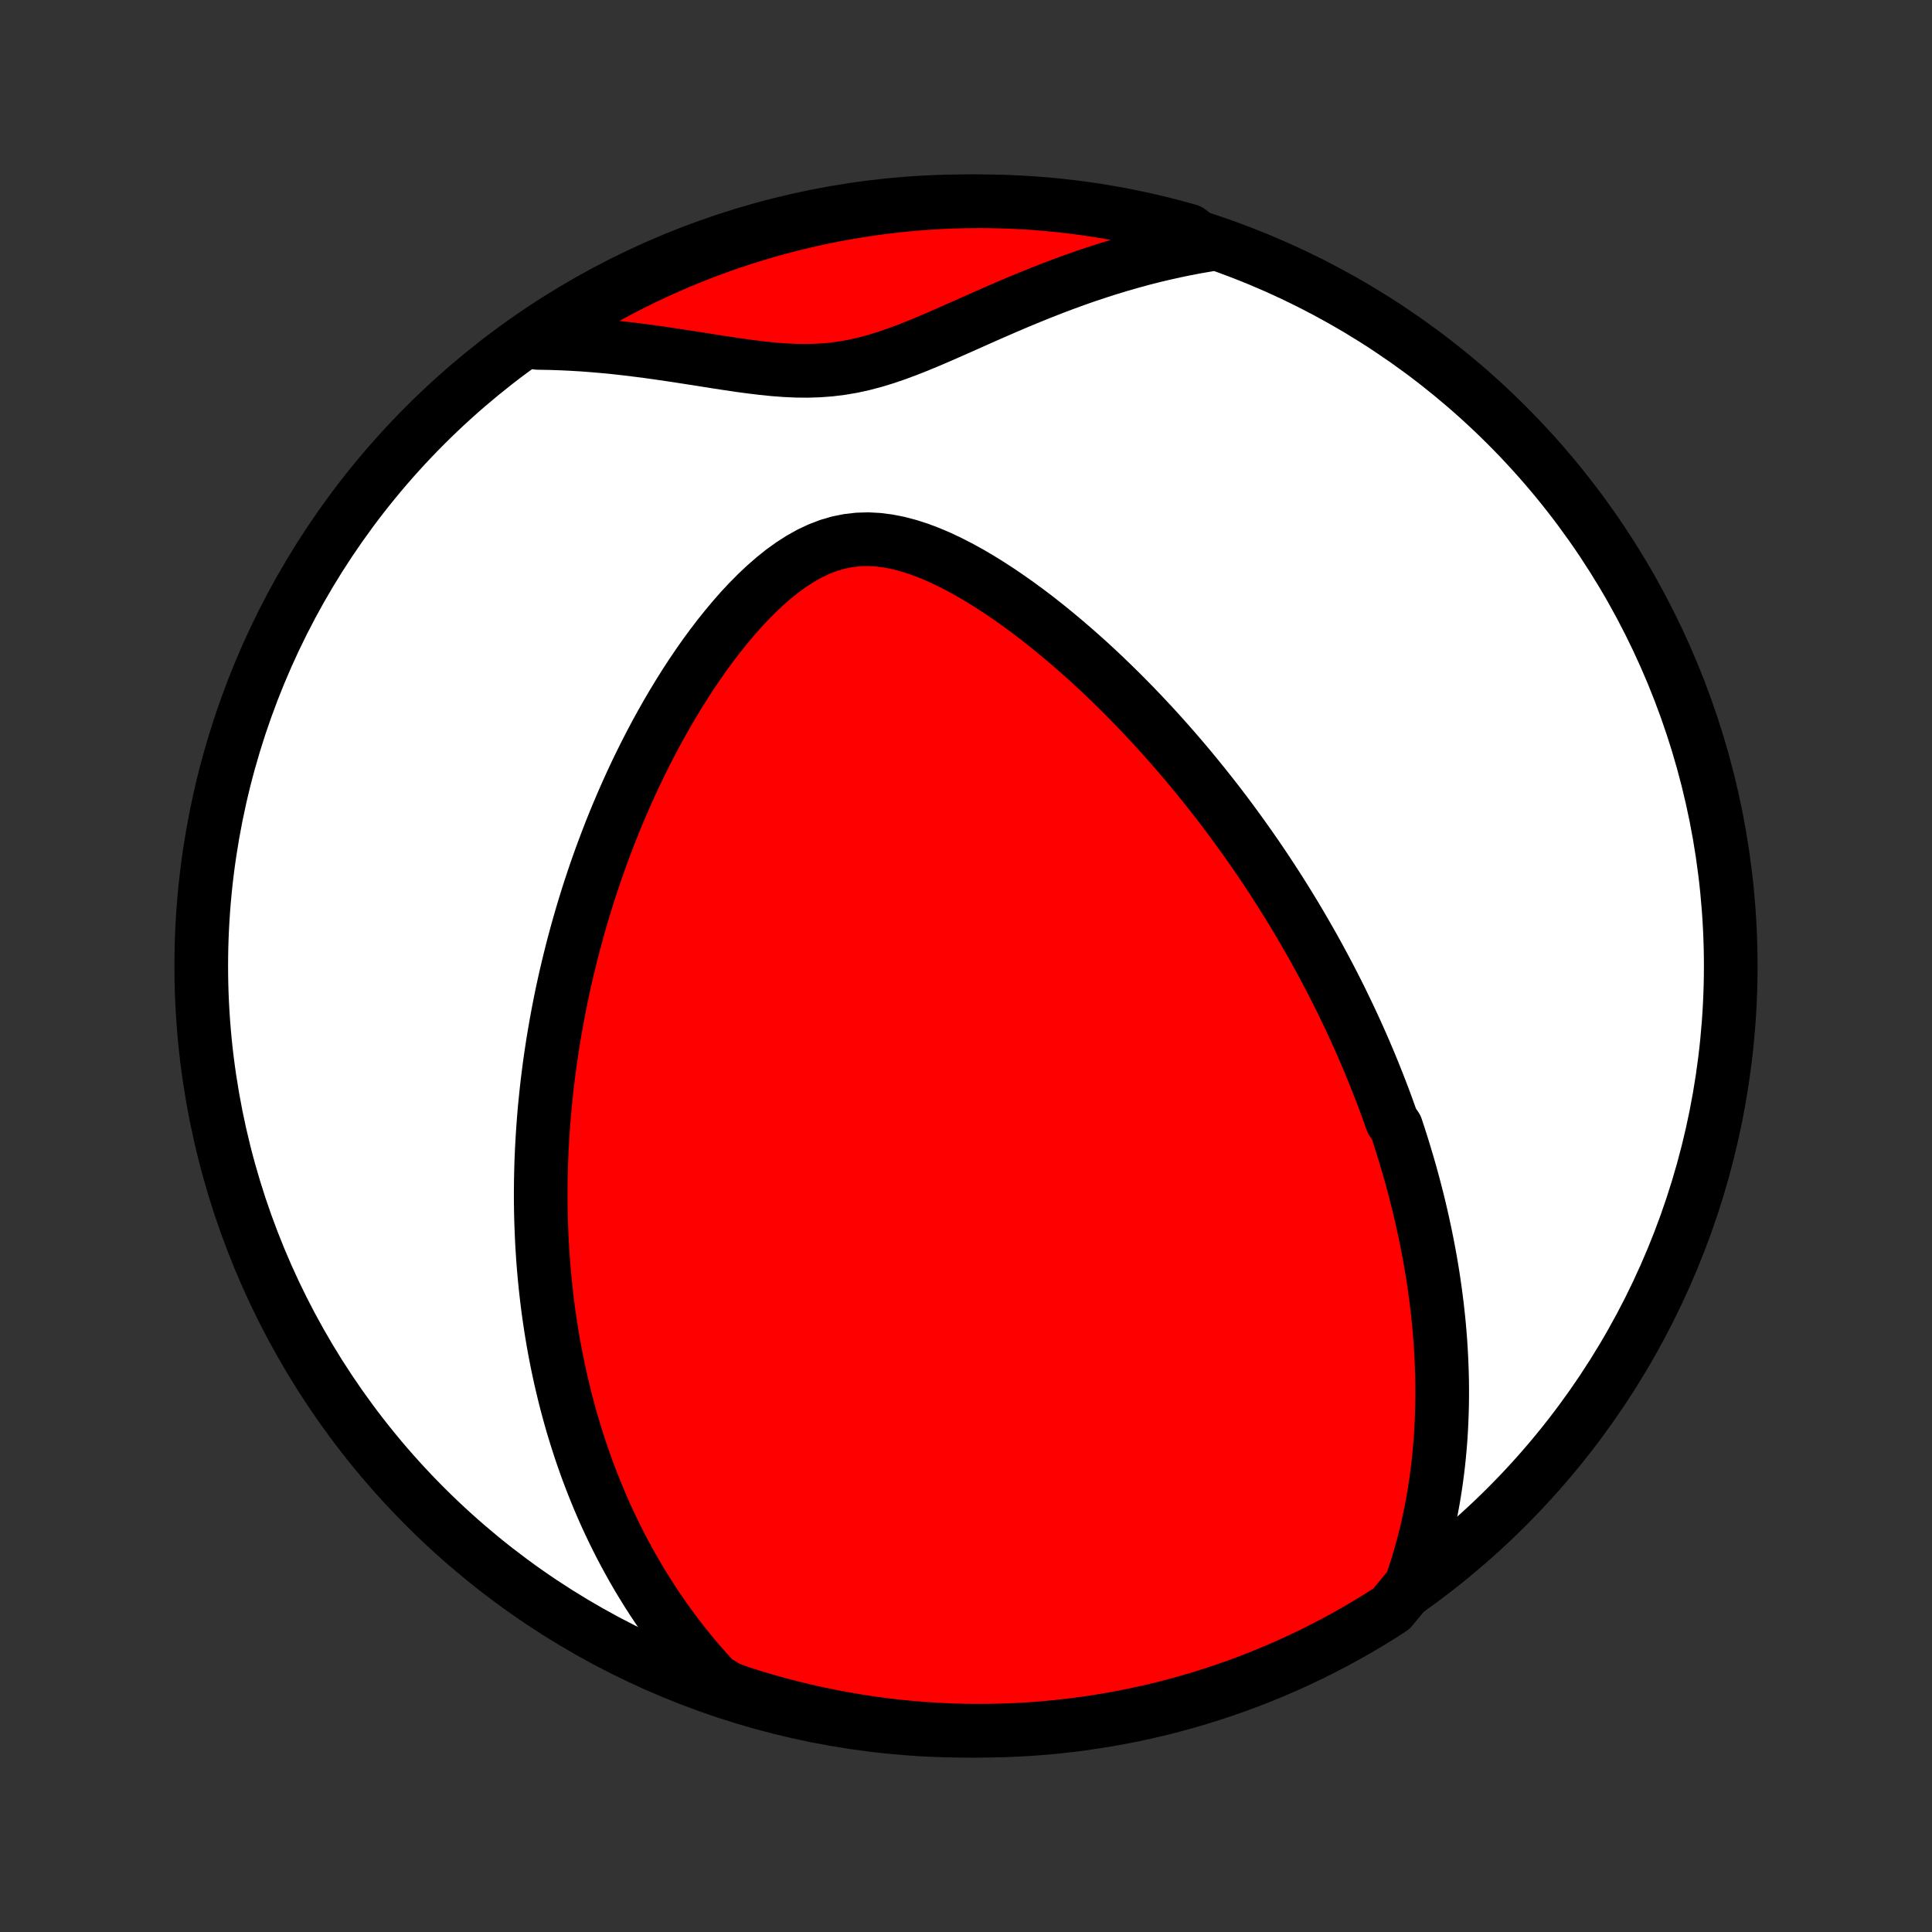 <?xml version="1.0" encoding="utf-8" standalone="no"?>
<!DOCTYPE svg PUBLIC "-//W3C//DTD SVG 1.1//EN"
  "http://www.w3.org/Graphics/SVG/1.1/DTD/svg11.dtd">
<!-- Created with matplotlib (http://matplotlib.org/) -->
<svg height="72pt" version="1.1" viewBox="0 0 72 72" width="72pt" xmlns="http://www.w3.org/2000/svg" xmlns:xlink="http://www.w3.org/1999/xlink">
 <rect x="0" y="0" width="72" height="72" fill="#333333" stroke="none"/>
 <defs>
  <style type="text/css">
*{stroke-linecap:butt;stroke-linejoin:round;}
  </style>
 </defs>
 <g id="figure_1">
  <g id="patch_1">
   <path d="
M0 72
L72 72
L72 0
L0 0
z
" style="fill:none;"/>
  </g>
  <g id="axes_1">
   <g id="PatchCollection_1">
    <defs>
     <path d="
M36 -7.5
C43.558 -7.5 50.808 -10.503 56.153 -15.848
C61.497 -21.192 64.5 -28.442 64.5 -36
C64.5 -43.558 61.497 -50.808 56.153 -56.153
C50.808 -61.497 43.558 -64.5 36 -64.5
C28.442 -64.5 21.192 -61.497 15.848 -56.153
C10.503 -50.808 7.5 -43.558 7.5 -36
C7.5 -28.442 10.503 -21.192 15.848 -15.848
C21.192 -10.503 28.442 -7.5 36 -7.5
z
" id="C0_0_a811fe30f3"/>
     <path d="
M52.578 -12.921
L52.702 -13.284
L52.818 -13.644
L52.924 -14.002
L53.023 -14.358
L53.114 -14.71
L53.197 -15.06
L53.273 -15.407
L53.343 -15.751
L53.406 -16.092
L53.462 -16.43
L53.513 -16.764
L53.558 -17.096
L53.598 -17.425
L53.632 -17.75
L53.662 -18.073
L53.687 -18.392
L53.707 -18.709
L53.722 -19.022
L53.734 -19.333
L53.742 -19.64
L53.746 -19.945
L53.746 -20.247
L53.743 -20.546
L53.736 -20.843
L53.726 -21.137
L53.713 -21.428
L53.697 -21.716
L53.679 -22.003
L53.657 -22.286
L53.633 -22.568
L53.606 -22.847
L53.576 -23.123
L53.545 -23.398
L53.51 -23.671
L53.474 -23.941
L53.435 -24.21
L53.395 -24.476
L53.352 -24.741
L53.307 -25.004
L53.26 -25.265
L53.211 -25.525
L53.16 -25.783
L53.108 -26.039
L53.053 -26.294
L52.997 -26.548
L52.939 -26.8
L52.88 -27.052
L52.818 -27.302
L52.755 -27.55
L52.69 -27.798
L52.624 -28.045
L52.556 -28.291
L52.486 -28.535
L52.414 -28.779
L52.341 -29.023
L52.267 -29.265
L52.19 -29.507
L52.112 -29.749
L52.033 -29.99
L51.869 -30.23
L51.784 -30.47
L51.698 -30.71
L51.61 -30.949
L51.52 -31.189
L51.428 -31.428
L51.335 -31.666
L51.24 -31.905
L51.143 -32.144
L51.045 -32.383
L50.944 -32.622
L50.842 -32.861
L50.737 -33.101
L50.631 -33.341
L50.523 -33.581
L50.412 -33.821
L50.3 -34.062
L50.185 -34.303
L50.068 -34.545
L49.95 -34.788
L49.828 -35.031
L49.705 -35.275
L49.579 -35.519
L49.45 -35.764
L49.319 -36.011
L49.186 -36.258
L49.05 -36.506
L48.911 -36.755
L48.77 -37.004
L48.626 -37.255
L48.479 -37.507
L48.329 -37.76
L48.176 -38.015
L48.02 -38.27
L47.86 -38.527
L47.698 -38.785
L47.532 -39.044
L47.363 -39.304
L47.19 -39.566
L47.014 -39.829
L46.834 -40.094
L46.65 -40.359
L46.462 -40.627
L46.271 -40.895
L46.075 -41.165
L45.876 -41.436
L45.672 -41.709
L45.464 -41.983
L45.251 -42.258
L45.034 -42.534
L44.812 -42.812
L44.586 -43.09
L44.355 -43.37
L44.119 -43.651
L43.878 -43.932
L43.633 -44.215
L43.382 -44.498
L43.126 -44.782
L42.864 -45.066
L42.598 -45.35
L42.326 -45.635
L42.048 -45.92
L41.766 -46.204
L41.477 -46.488
L41.184 -46.771
L40.884 -47.053
L40.58 -47.334
L40.269 -47.613
L39.953 -47.89
L39.632 -48.165
L39.306 -48.437
L38.974 -48.706
L38.637 -48.971
L38.294 -49.231
L37.947 -49.486
L37.595 -49.735
L37.238 -49.978
L36.877 -50.212
L36.512 -50.439
L36.143 -50.655
L35.771 -50.86
L35.395 -51.053
L35.017 -51.231
L34.637 -51.393
L34.255 -51.537
L33.873 -51.66
L33.49 -51.761
L33.108 -51.837
L32.728 -51.886
L32.35 -51.906
L31.975 -51.895
L31.604 -51.852
L31.237 -51.778
L30.876 -51.672
L30.52 -51.535
L30.171 -51.37
L29.828 -51.178
L29.492 -50.962
L29.162 -50.725
L28.84 -50.467
L28.525 -50.193
L28.217 -49.903
L27.916 -49.6
L27.622 -49.286
L27.336 -48.961
L27.057 -48.628
L26.785 -48.288
L26.52 -47.941
L26.262 -47.59
L26.012 -47.233
L25.768 -46.873
L25.532 -46.51
L25.303 -46.145
L25.08 -45.778
L24.864 -45.41
L24.655 -45.041
L24.452 -44.672
L24.256 -44.302
L24.066 -43.933
L23.882 -43.564
L23.704 -43.197
L23.533 -42.83
L23.367 -42.465
L23.207 -42.101
L23.052 -41.739
L22.903 -41.379
L22.759 -41.021
L22.621 -40.664
L22.488 -40.311
L22.359 -39.959
L22.235 -39.61
L22.117 -39.263
L22.002 -38.919
L21.892 -38.577
L21.787 -38.237
L21.686 -37.901
L21.589 -37.566
L21.496 -37.235
L21.407 -36.906
L21.321 -36.579
L21.24 -36.255
L21.162 -35.934
L21.087 -35.615
L21.016 -35.298
L20.948 -34.984
L20.884 -34.673
L20.823 -34.363
L20.765 -34.056
L20.71 -33.752
L20.658 -33.449
L20.608 -33.149
L20.562 -32.851
L20.518 -32.555
L20.477 -32.261
L20.439 -31.969
L20.403 -31.679
L20.37 -31.39
L20.34 -31.104
L20.311 -30.819
L20.285 -30.536
L20.262 -30.254
L20.241 -29.974
L20.222 -29.696
L20.206 -29.419
L20.191 -29.143
L20.179 -28.868
L20.169 -28.595
L20.162 -28.323
L20.156 -28.052
L20.153 -27.782
L20.151 -27.514
L20.152 -27.246
L20.155 -26.979
L20.16 -26.712
L20.167 -26.447
L20.177 -26.182
L20.188 -25.918
L20.201 -25.654
L20.217 -25.391
L20.234 -25.128
L20.254 -24.866
L20.276 -24.604
L20.3 -24.343
L20.326 -24.081
L20.355 -23.82
L20.385 -23.559
L20.418 -23.297
L20.453 -23.036
L20.491 -22.775
L20.53 -22.514
L20.573 -22.252
L20.617 -21.99
L20.664 -21.728
L20.714 -21.466
L20.766 -21.203
L20.821 -20.94
L20.878 -20.676
L20.939 -20.412
L21.002 -20.147
L21.067 -19.882
L21.136 -19.615
L21.208 -19.349
L21.283 -19.081
L21.361 -18.812
L21.443 -18.543
L21.528 -18.273
L21.616 -18.002
L21.708 -17.73
L21.804 -17.456
L21.903 -17.182
L22.007 -16.907
L22.114 -16.631
L22.226 -16.354
L22.342 -16.075
L22.462 -15.796
L22.587 -15.515
L22.717 -15.233
L22.852 -14.95
L22.992 -14.665
L23.137 -14.38
L23.288 -14.094
L23.445 -13.806
L23.607 -13.517
L23.775 -13.227
L23.95 -12.937
L24.131 -12.645
L24.319 -12.352
L24.514 -12.059
L24.716 -11.765
L24.926 -11.47
L25.144 -11.175
L25.369 -10.879
L25.603 -10.584
L25.846 -10.287
L26.098 -9.992
L26.358 -9.696
L26.629 -9.401
L27.093 -9.106
L27.567 -8.928
L28.043 -8.776
L28.522 -8.633
L29.003 -8.498
L29.486 -8.372
L29.972 -8.254
L30.459 -8.145
L30.948 -8.044
L31.438 -7.951
L31.93 -7.868
L32.422 -7.792
L32.916 -7.725
L33.411 -7.667
L33.907 -7.618
L34.404 -7.577
L34.9 -7.545
L35.398 -7.521
L35.895 -7.506
L36.392 -7.5
L36.89 -7.503
L37.387 -7.514
L37.883 -7.534
L38.379 -7.562
L38.874 -7.599
L39.369 -7.645
L39.862 -7.7
L40.355 -7.763
L40.845 -7.835
L41.335 -7.915
L41.823 -8.004
L42.309 -8.101
L42.793 -8.207
L43.275 -8.321
L43.755 -8.444
L44.232 -8.575
L44.707 -8.715
L45.179 -8.863
L45.649 -9.019
L46.115 -9.183
L46.579 -9.355
L47.039 -9.536
L47.496 -9.725
L47.949 -9.921
L48.399 -10.126
L48.845 -10.338
L49.287 -10.559
L49.725 -10.787
L50.159 -11.023
L50.588 -11.266
L51.014 -11.517
L51.434 -11.775
L51.85 -12.041
z
" id="C0_1_2987d86638"/>
     <path d="
M44.985 -62.869
L44.583 -62.8
L44.179 -62.723
L43.774 -62.639
L43.367 -62.548
L42.958 -62.451
L42.548 -62.346
L42.136 -62.233
L41.723 -62.114
L41.308 -61.988
L40.893 -61.855
L40.477 -61.716
L40.06 -61.57
L39.642 -61.417
L39.224 -61.259
L38.806 -61.095
L38.388 -60.926
L37.969 -60.753
L37.551 -60.575
L37.133 -60.394
L36.716 -60.211
L36.3 -60.026
L35.884 -59.84
L35.468 -59.656
L35.054 -59.474
L34.641 -59.297
L34.228 -59.125
L33.816 -58.962
L33.404 -58.809
L32.993 -58.669
L32.582 -58.544
L32.17 -58.435
L31.758 -58.345
L31.345 -58.275
L30.93 -58.224
L30.515 -58.193
L30.097 -58.18
L29.678 -58.184
L29.258 -58.203
L28.837 -58.235
L28.414 -58.278
L27.99 -58.329
L27.565 -58.386
L27.141 -58.449
L26.716 -58.514
L26.291 -58.581
L25.867 -58.648
L25.443 -58.714
L25.02 -58.778
L24.599 -58.84
L24.18 -58.899
L23.761 -58.953
L23.345 -59.004
L22.931 -59.05
L22.519 -59.091
L22.11 -59.126
L21.703 -59.157
L21.299 -59.181
L20.898 -59.2
L20.5 -59.213
L20.105 -59.22
L20.044 -59.221
L20.459 -59.615
L20.878 -59.89
L21.302 -60.157
L21.73 -60.417
L22.163 -60.67
L22.6 -60.916
L23.041 -61.153
L23.486 -61.383
L23.935 -61.606
L24.387 -61.82
L24.843 -62.027
L25.303 -62.225
L25.765 -62.416
L26.231 -62.599
L26.7 -62.773
L27.171 -62.94
L27.646 -63.098
L28.122 -63.248
L28.602 -63.39
L29.083 -63.523
L29.567 -63.648
L30.052 -63.764
L30.54 -63.873
L31.029 -63.972
L31.519 -64.063
L32.011 -64.145
L32.504 -64.219
L32.998 -64.285
L33.493 -64.341
L33.989 -64.39
L34.486 -64.429
L34.983 -64.46
L35.48 -64.482
L35.977 -64.495
L36.475 -64.5
L36.972 -64.496
L37.469 -64.483
L37.965 -64.462
L38.461 -64.432
L38.956 -64.394
L39.451 -64.346
L39.944 -64.29
L40.436 -64.226
L40.927 -64.153
L41.416 -64.071
L41.903 -63.981
L42.389 -63.882
L42.873 -63.775
L43.354 -63.659
L43.834 -63.535
L44.311 -63.402
z
" id="C0_2_474b323d4b"/>
    </defs>
    <g clip-path="url(#p1bffca34e9)">
     <use style="fill:#ffffff;stroke:#000000;stroke-width:2.0;" x="0.0" xlink:href="#C0_0_a811fe30f3" y="72.0"/>
    </g>
    <g clip-path="url(#p1bffca34e9)">
     <use style="fill:#ff0000;stroke:#000000;stroke-width:2.0;" x="0.0" xlink:href="#C0_1_2987d86638" y="72.0"/>
    </g>
    <g clip-path="url(#p1bffca34e9)">
     <use style="fill:#ff0000;stroke:#000000;stroke-width:2.0;" x="0.0" xlink:href="#C0_2_474b323d4b" y="72.0"/>
    </g>
   </g>
  </g>
 </g>
 <defs>
  <clipPath id="p1bffca34e9">
   <rect height="72.0" width="72.0" x="0.0" y="0.0"/>
  </clipPath>
 </defs>
</svg>

